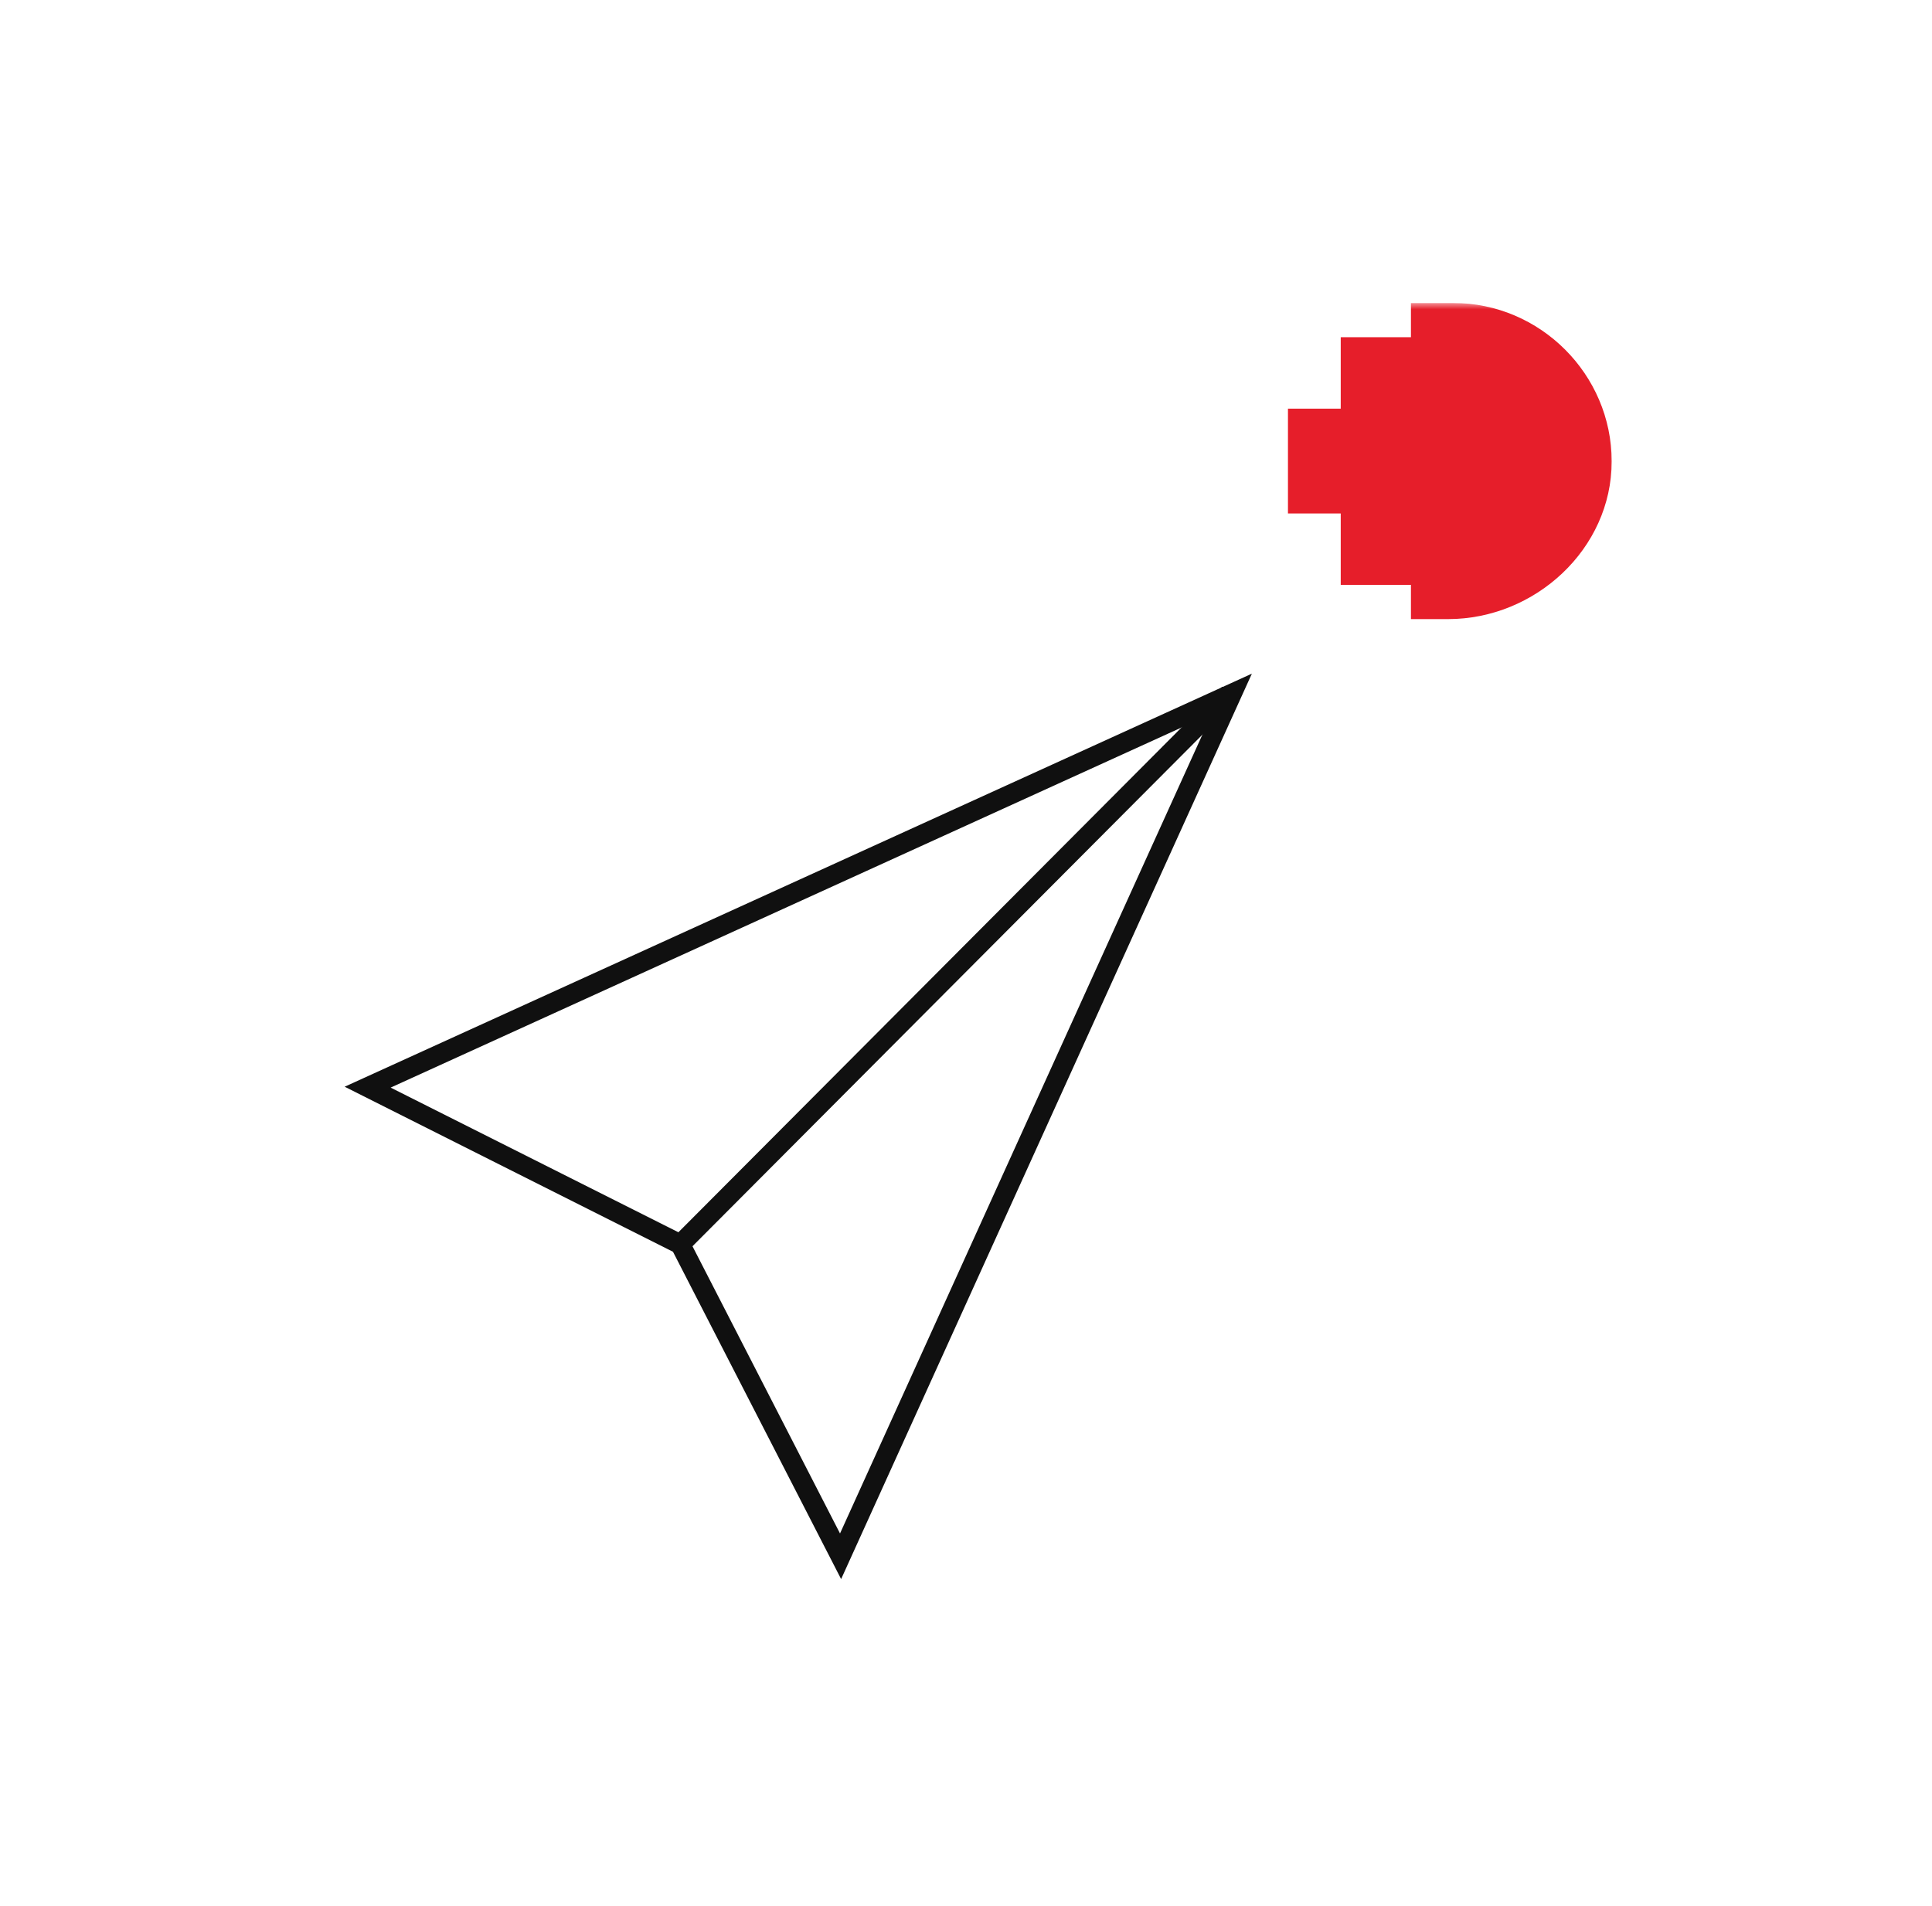 <svg width="153" height="151" viewBox="0 0 153 151" fill="none" xmlns="http://www.w3.org/2000/svg">
<rect width="153" height="151" rx="20" fill="none"/>
<g clip-path="url(#clip0_2_27)">
<g clip-path="url(#clip1_2_27)">
<mask id="mask0_2_27" style="mask-type:luminance" maskUnits="userSpaceOnUse" x="25" y="24" width="103" height="103">
<path d="M128 24H25V127H128V24Z" fill="white"/>
</mask>
<g mask="url(#mask0_2_27)">
<path d="M53.879 98.57L29.116 86.117L97.557 54.947L66.567 123.278L53.879 98.57Z" stroke="#101010" stroke-width="1.573" stroke-miterlimit="10" stroke-linecap="square"/>
<path d="M97.349 54.947L53.879 98.57" stroke="#101010" stroke-width="1.573" stroke-miterlimit="10"/>
<path d="M111.736 24V26.711H106.176V32.37H101.997V40.672H106.176V46.328H111.736V49.041H114.684C121.56 49.041 127.633 43.494 127.633 36.547C127.633 29.659 121.974 24 115.086 24H111.736Z" fill="#E61E2A"/>
</g>
</g>
</g>
<defs>
<clipPath id="clip0_2_27">
<rect width="103" height="103" fill="white" transform="translate(25 24)"/>
</clipPath>
<clipPath id="clip1_2_27">
<rect width="103" height="103" fill="white" transform="translate(25 24)"/>
</clipPath>
</defs>
</svg>
